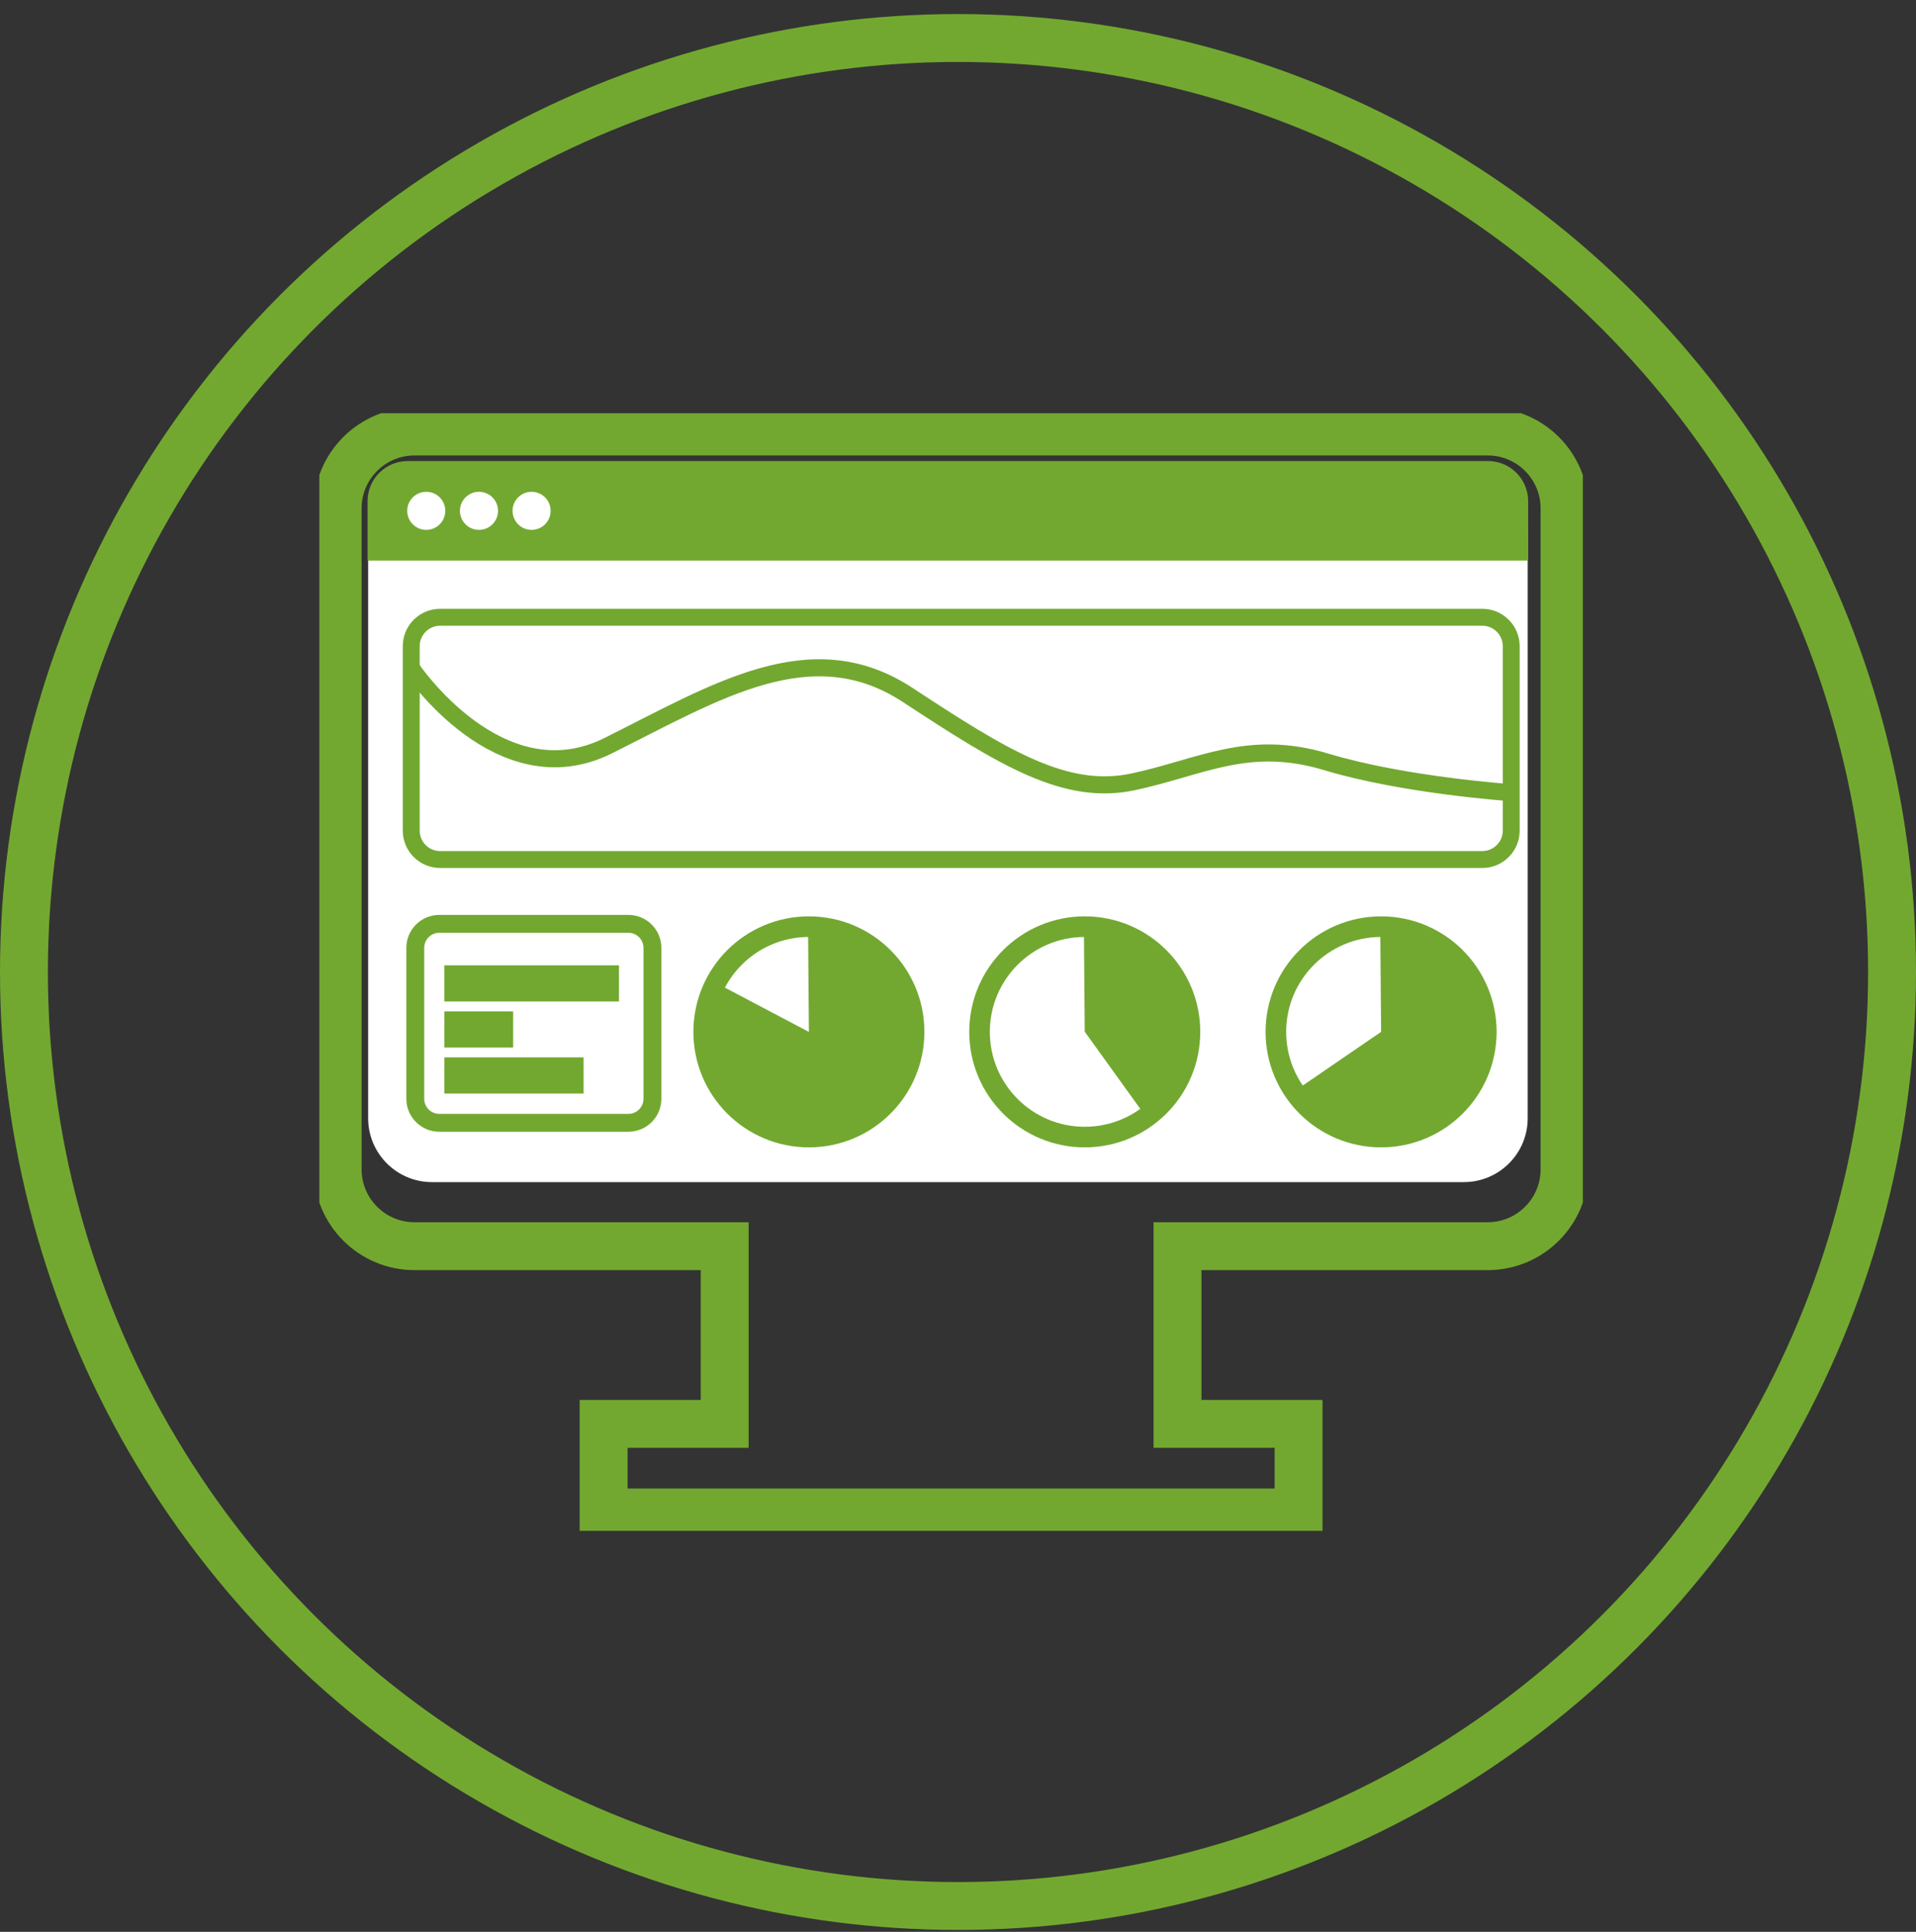 <svg width="120" height="121" viewBox="0 0 120 121" fill="none" xmlns="http://www.w3.org/2000/svg">
<rect x="0" y="0" width="120" height="121" fill="#333333" stroke="none"/>
<g clip-path="url(#clip0_36_96)">
<path d="M93.172 27.027H25.963C23.302 27.027 21.147 29.182 21.147 31.843V73.237C21.147 75.897 23.302 78.053 25.963 78.053H45.387V89.183H37.804V94.733H81.331V89.183H73.748V78.053H93.172C95.833 78.053 97.988 75.897 97.988 73.237V31.843C97.988 29.182 95.833 27.027 93.172 27.027Z" stroke="#72A830" stroke-width="3" stroke-miterlimit="10"/>
<path d="M27.342 28.938H91.395C93.763 28.938 95.68 30.96 95.68 33.458V70.04C95.68 72.249 93.889 74.04 91.68 74.04H27.058C24.849 74.04 23.058 72.249 23.058 70.04V33.458C23.058 30.96 24.975 28.938 27.342 28.938Z" fill="white"/>
<path d="M25.535 28.877H93.195C94.587 28.877 95.71 30.008 95.71 31.392V35.114H23.02V31.392C23.02 30 24.151 28.877 25.535 28.877Z" fill="#72A830"/>
<path d="M26.697 33.188C27.355 33.188 27.889 32.654 27.889 31.995C27.889 31.337 27.355 30.803 26.697 30.803C26.038 30.803 25.504 31.337 25.504 31.995C25.504 32.654 26.038 33.188 26.697 33.188Z" fill="white"/>
<path d="M29.999 33.188C30.657 33.188 31.191 32.654 31.191 31.995C31.191 31.337 30.657 30.803 29.999 30.803C29.34 30.803 28.806 31.337 28.806 31.995C28.806 32.654 29.34 33.188 29.999 33.188Z" fill="white"/>
<path d="M33.294 33.188C33.952 33.188 34.486 32.654 34.486 31.995C34.486 31.337 33.952 30.803 33.294 30.803C32.635 30.803 32.101 31.337 32.101 31.995C32.101 32.654 32.635 33.188 33.294 33.188Z" fill="white"/>
<path d="M39.356 57.864H27.515C26.683 57.864 26.009 58.538 26.009 59.37V68.819C26.009 69.65 26.683 70.325 27.515 70.325H39.356C40.187 70.325 40.862 69.65 40.862 68.819V59.37C40.862 58.538 40.187 57.864 39.356 57.864Z" stroke="#72A830" stroke-width="1.12" stroke-miterlimit="10"/>
<path d="M92.836 38.661H27.568C26.567 38.661 25.756 39.472 25.756 40.473V52.024C25.756 53.024 26.567 53.836 27.568 53.836H92.836C93.837 53.836 94.648 53.024 94.648 52.024V40.473C94.648 39.472 93.837 38.661 92.836 38.661Z" fill="white" stroke="#72A830" stroke-width="1.06" stroke-miterlimit="10"/>
<path d="M25.756 41.834C25.756 41.834 31.283 50.105 38.094 46.703C44.906 43.301 50.815 39.571 56.854 43.531C62.893 47.498 66.746 49.876 70.988 48.966C75.231 48.056 78.182 46.245 83.067 47.72C87.951 49.195 94.632 49.646 94.632 49.646" stroke="#72A830" stroke-width="1.07" stroke-miterlimit="10"/>
<path d="M38.767 60.463H27.828V62.726H38.767V60.463Z" fill="#72A830"/>
<path d="M32.139 63.345H27.828V65.608H32.139V63.345Z" fill="#72A830"/>
<path d="M36.55 66.227H27.828V68.49H36.55V66.227Z" fill="#72A830"/>
<path d="M67.938 64.629L67.885 58.04C67.885 58.04 67.915 58.04 67.938 58.04C71.554 58.04 74.528 61.014 74.528 64.629C74.528 66.747 73.503 68.742 71.791 69.973L67.946 64.629H67.938Z" fill="#72A830"/>
<path d="M67.938 71.219C71.578 71.219 74.528 68.269 74.528 64.629C74.528 60.99 71.578 58.04 67.938 58.04C64.299 58.04 61.349 60.99 61.349 64.629C61.349 68.269 64.299 71.219 67.938 71.219Z" stroke="#72A830" stroke-width="1.29" stroke-miterlimit="10"/>
<path d="M50.662 64.629L50.608 58.04C50.608 58.04 50.639 58.04 50.662 58.04C54.278 58.04 57.251 61.014 57.251 64.629C57.251 68.245 54.278 71.219 50.662 71.219C47.046 71.219 44.072 68.245 44.072 64.629C44.072 63.559 44.332 62.504 44.829 61.556L50.654 64.629H50.662Z" fill="#72A830"/>
<path d="M50.662 71.219C54.301 71.219 57.251 68.269 57.251 64.629C57.251 60.99 54.301 58.04 50.662 58.04C47.023 58.04 44.072 60.99 44.072 64.629C44.072 68.269 47.023 71.219 50.662 71.219Z" stroke="#72A830" stroke-width="1.29" stroke-miterlimit="10"/>
<path d="M86.499 64.629L86.445 58.04C86.445 58.04 86.476 58.04 86.499 58.04C90.115 58.04 93.088 61.014 93.088 64.629C93.088 68.245 90.115 71.219 86.499 71.219C84.328 71.219 82.294 70.149 81.064 68.352L86.499 64.629Z" fill="#72A830"/>
<path d="M86.499 71.219C90.138 71.219 93.088 68.269 93.088 64.629C93.088 60.99 90.138 58.04 86.499 58.04C82.86 58.04 79.909 60.99 79.909 64.629C79.909 68.269 82.86 71.219 86.499 71.219Z" stroke="#72A830" stroke-width="1.29" stroke-miterlimit="10"/>
</g>
<circle cx="60" cy="60.88" r="58.5" stroke="#72A830" stroke-width="3"/>
<defs>
<clipPath id="clip0_36_96">
<rect width="79.135" height="70" fill="white" transform="translate(20 25.88)"/>
</clipPath>
</defs>
</svg>
